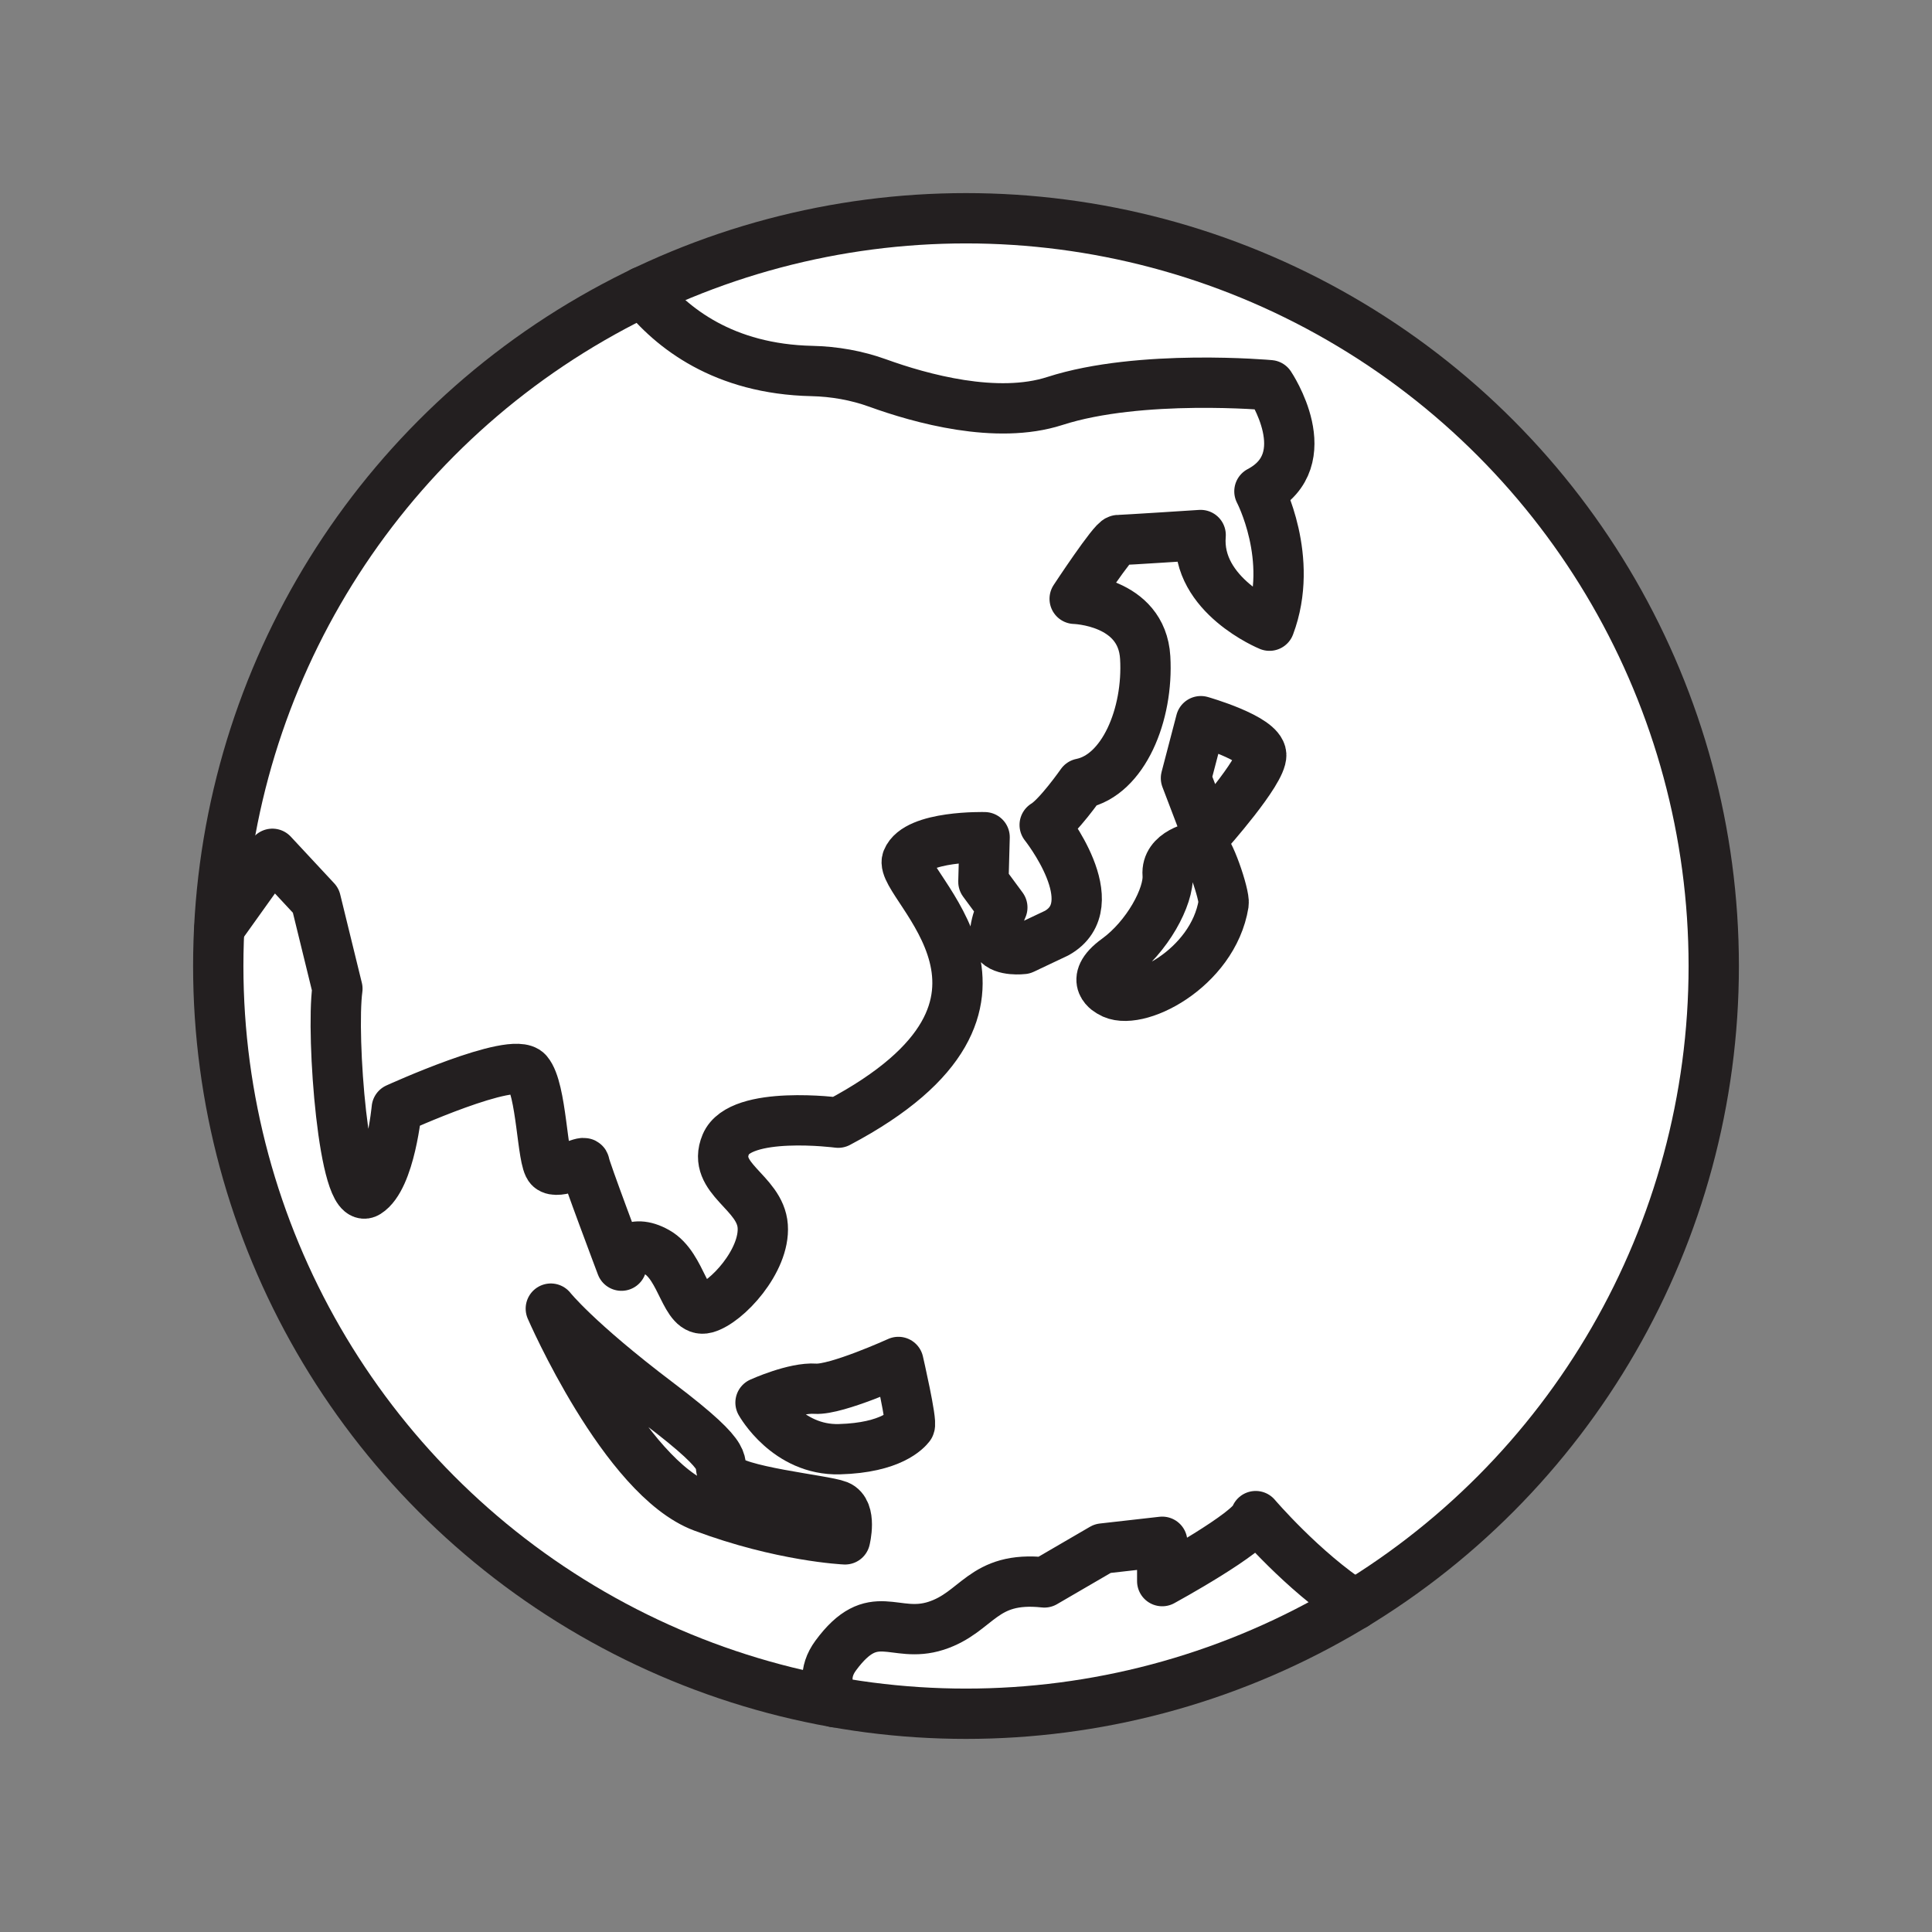 <svg xmlns="http://www.w3.org/2000/svg" viewBox="0 0 1920 1920">
    <rect x="0" y="0" width="1920" height="1920" fill="#808080" stroke="none"/>
    <style>
        .st0{fill:#fff}.st1{fill:none;stroke:#231f20;stroke-width:50;stroke-linecap:round;stroke-linejoin:round;stroke-miterlimit:10}
    </style>
    <path class="st0" d="M960 217c-115.1 0-224 26.2-321.3 72.9 28.8 36.2 80.5 77 168.2 78.9 22.3.5 44.5 4.4 65.5 12 42.3 15.3 118 36.5 175.9 17.8 84.9-27.4 213.7-15.7 213.7-15.7s49.7 73.8-10.4 105.5c0 0 35 66.8 10 133.5 0 0-73.5-30-68.4-90.1 0 0-76.8 5-81.8 5s-43.4 58.4-43.4 58.4 66.8 1.7 70.1 58.4c3.3 56.8-21.7 116.8-63.4 125.2 0 0-23.2 33.2-36.5 41.1 0 0 62.9 79 11.9 107.5l-33.4 15.8s-20 2.4-26.1-6.7c-6.1-9.1 5.5-34.6 5.5-34.6l-18.8-25.5 1.2-44.3s-67.4-1.8-77.1 22.5c-9.7 24.3 156.5 142.3-68.4 261.2 0 0-97.3-12.8-111.7 21.5-14.4 34.3 34.3 47.1 36.7 81.4 2.4 34.3-35.9 75.8-56.6 81.4-20.7 5.6-23.1-41.5-48.7-55.9-25.5-14.4-37.5 3.2-35.1 13.6 0 0-36.7-97.3-36.7-101.3s-26.3 11.2-34.3 4c-8-7.2-8-78.2-22.3-94.9-14.4-16.8-130.1 35.9-130.1 35.9s-6.4 69.4-29.5 83.8c-23.1 14.4-35.9-155.6-29.5-202.7l-21.5-87.8-43.1-46.3-52.6 73.6c-.6 12.6-.9 25.2-.9 37.9 0 366 264.6 670.2 612.9 731.7-9-14-11.5-29.9.7-46.3 37.7-51.2 57.9-16.2 99.6-29.6 41.8-13.5 45.8-49.8 107.7-43.1l57.9-33.7 59.2-6.7v39.1s88.9-48.5 92.9-64.6c0 0 46.8 54.9 98.4 88.2 213.9-130.5 356.7-366 356.7-634.8 0-410.6-332.7-743.2-743.1-743.2zM839.8 1529.7s-63-2.8-141.3-32.2c-78.3-29.4-151.1-197.1-151.1-197.1s25.2 32 106.3 93.4c81.1 61.4 56 57.5 65.8 72.9 9.8 15.4 99.3 23.8 113.3 29.4 14 5.7 7 33.6 7 33.6zm64.3-112.6c-2.8 3.4-18.2 21.8-69.9 23.1-51.8 1.4-78.3-46.3-78.3-46.3s33.6-15.2 54.6-13.8c21 1.4 82.5-26.6 82.5-26.6s13.9 60.1 11.1 63.6zM1216 897.9c-10.5 65-87.7 103.9-112.2 88.2 0 0-23.9-11.2 6.2-33 30.1-21.8 52.1-62.1 50.4-83.9-1.7-21.8 27.1-28.2 33.8-28.2s23.1 48.7 21.8 56.9zm-16.5-69.8l-20.9-54.8 14.8-56.6s59.1 16.8 60 33.4c.9 16.6-53.9 78-53.9 78z" id="Layer_5"/>
    <path class="st0" d="M580.9 1156.4c0 4 36.7 101.3 36.7 101.3-2.4-10.4 9.6-27.9 35.1-13.6 25.5 14.4 27.9 61.4 48.7 55.9 20.7-5.6 59-47.1 56.6-81.4-2.4-34.3-51.1-47.1-36.7-81.4 14.4-34.3 111.7-21.5 111.7-21.5 225-118.9 58.7-236.9 68.4-261.2 9.7-24.3 77.1-22.5 77.1-22.5l-1.2 44.3 18.8 25.5s-11.5 25.5-5.5 34.6c6.1 9.1 26.1 6.7 26.1 6.7l33.4-15.8c51-28.5-11.9-107.5-11.9-107.5 13.3-7.9 36.5-41.1 36.5-41.1 41.7-8.4 66.8-68.4 63.4-125.2-3.3-56.8-70.1-58.4-70.1-58.4s38.4-58.4 43.4-58.4 81.8-5 81.8-5c-5 60.1 68.4 90.1 68.4 90.1 25-66.8-10-133.5-10-133.5 60.1-31.7 10.4-105.5 10.4-105.5s-128.8-11.7-213.7 15.7c-57.9 18.7-133.6-2.5-175.9-17.8-21-7.6-43.1-11.5-65.5-12-87.7-1.9-139.4-42.7-168.2-78.9C400 404.5 231.9 643 217.9 922.1l52.6-73.6 43.1 46.3 21.5 87.8c-6.4 47.1 6.4 217 29.5 202.7 23.1-14.4 29.5-83.8 29.5-83.8s115.7-52.7 130.1-35.9c14.4 16.8 14.4 87.8 22.3 94.9 8 7.1 34.4-8.1 34.4-4.1z" id="Layer_6"/>
    <path class="st0" d="M1110 953.1c-30.2 21.8-6.2 33-6.2 33 24.5 15.7 101.8-23.2 112.2-88.2 1.3-8.3-15.1-57-21.8-57-6.7 0-35.4 6.4-33.8 28.2s-20.3 62.2-50.4 84z" id="Layer_11"/>
    <path class="st0" d="M1253.4 750.1c-.9-16.5-60-33.4-60-33.4l-14.8 56.6 20.9 54.8s54.8-61.4 53.9-78z" id="Layer_12"/>
    <path class="st0" d="M1248 1506.6c-4 16.2-92.9 64.6-92.9 64.6v-39.1l-59.2 6.7-57.9 33.7c-61.9-6.7-66 29.6-107.7 43.1s-61.9-21.6-99.6 29.6c-12.1 16.5-9.6 32.3-.7 46.3 42.2 7.5 85.7 11.4 130.1 11.4 141.5 0 273.8-39.6 386.4-108.2-51.7-33.1-98.5-88.1-98.5-88.1z" id="Layer_15"/>
    <path class="st0" d="M810.4 1380c-21-1.4-54.6 13.8-54.6 13.8s26.6 47.7 78.3 46.3c51.8-1.4 67.2-19.7 69.9-23.1 2.8-3.4-11.2-63.6-11.2-63.6s-61.4 28-82.4 26.6z" id="Layer_13"/>
    <path class="st0" d="M832.8 1496.2c-14-5.6-103.5-14-113.3-29.4s15.4-11.5-65.8-72.9c-81.1-61.4-106.3-93.4-106.3-93.4s72.7 167.7 151.1 197.1c78.3 29.4 141.3 32.2 141.3 32.2s7-28-7-33.6z" id="Layer_14"/>
    <g id="STROKES">
        <circle class="st1" cx="960" cy="960" r="743.1"/>
        <path class="st1" d="M638.7 289.8c28.8 36.2 80.5 77 168.2 78.9 22.3.5 44.5 4.4 65.5 12 42.3 15.3 118 36.5 175.9 17.8 84.9-27.4 213.7-15.7 213.7-15.7s49.7 73.8-10.4 105.5c0 0 35.1 66.8 10 133.5 0 0-73.4-30-68.4-90.1 0 0-76.8 5-81.8 5s-43.4 58.4-43.4 58.4 66.8 1.7 70.1 58.4-21.7 116.8-63.4 125.2c0 0-23.2 33.2-36.5 41.1 0 0 62.9 79 11.9 107.5l-33.4 15.8s-20 2.4-26.1-6.7c-6.1-9.1 5.5-34.6 5.5-34.6l-18.8-25.5 1.2-44.3s-67.3-1.8-77 22.5c-9.7 24.3 156.5 142.3-68.5 261.2 0 0-97.3-12.8-111.7 21.5-14.4 34.3 34.3 47.1 36.7 81.4 2.4 34.3-35.9 75.8-56.6 81.4-20.7 5.6-23.1-41.5-48.7-55.8-25.5-14.4-37.5 3.2-35.1 13.6 0 0-36.7-97.3-36.7-101.3s-26.3 11.2-34.3 4c-8-7.2-8-78.2-22.3-94.9-14.4-16.8-130 35.9-130 35.9s-6.4 69.4-29.5 83.8c-23.1 14.4-35.9-155.6-29.5-202.7l-21.5-87.8-43.1-46.3-52.6 73.6"/>
        <path class="st1" d="M829.9 1691.7c-9-14-11.5-29.9.6-46.4 37.7-51.2 57.9-16.2 99.7-29.6 41.8-13.5 45.8-49.8 107.7-43.1l57.9-33.7 59.2-6.7v39.1s88.9-48.5 92.9-64.6c0 0 46.8 54.9 98.4 88.2"/>
        <path class="st1" d="M547.4 1300.5s72.7 167.7 151.1 197.1c78.3 29.4 141.3 32.2 141.3 32.2s7-28-7-33.6c-14-5.6-103.5-14-113.3-29.4-9.8-15.4 15.4-11.5-65.8-72.9-81.1-61.4-106.3-93.4-106.3-93.4z"/>
        <path class="st1" d="M755.8 1393.9s26.6 47.7 78.3 46.3c51.8-1.4 67.2-19.7 69.9-23.1s-11.2-63.6-11.2-63.6-61.6 28-82.5 26.6c-20.9-1.5-54.5 13.8-54.5 13.8z"/>
        <path class="st1" d="M1103.7 986.1s-23.9-11.2 6.2-33 52.1-62.2 50.5-83.9c-1.7-21.8 27.1-28.2 33.8-28.2s23.1 48.7 21.8 57c-10.5 64.9-87.7 103.9-112.3 88.1z"/>
        <path class="st1" d="M1199.5 828.1l-20.9-54.8 14.8-56.6s59.1 16.8 60 33.4c.9 16.6-53.9 78-53.9 78z"/>
    </g>
</svg>
